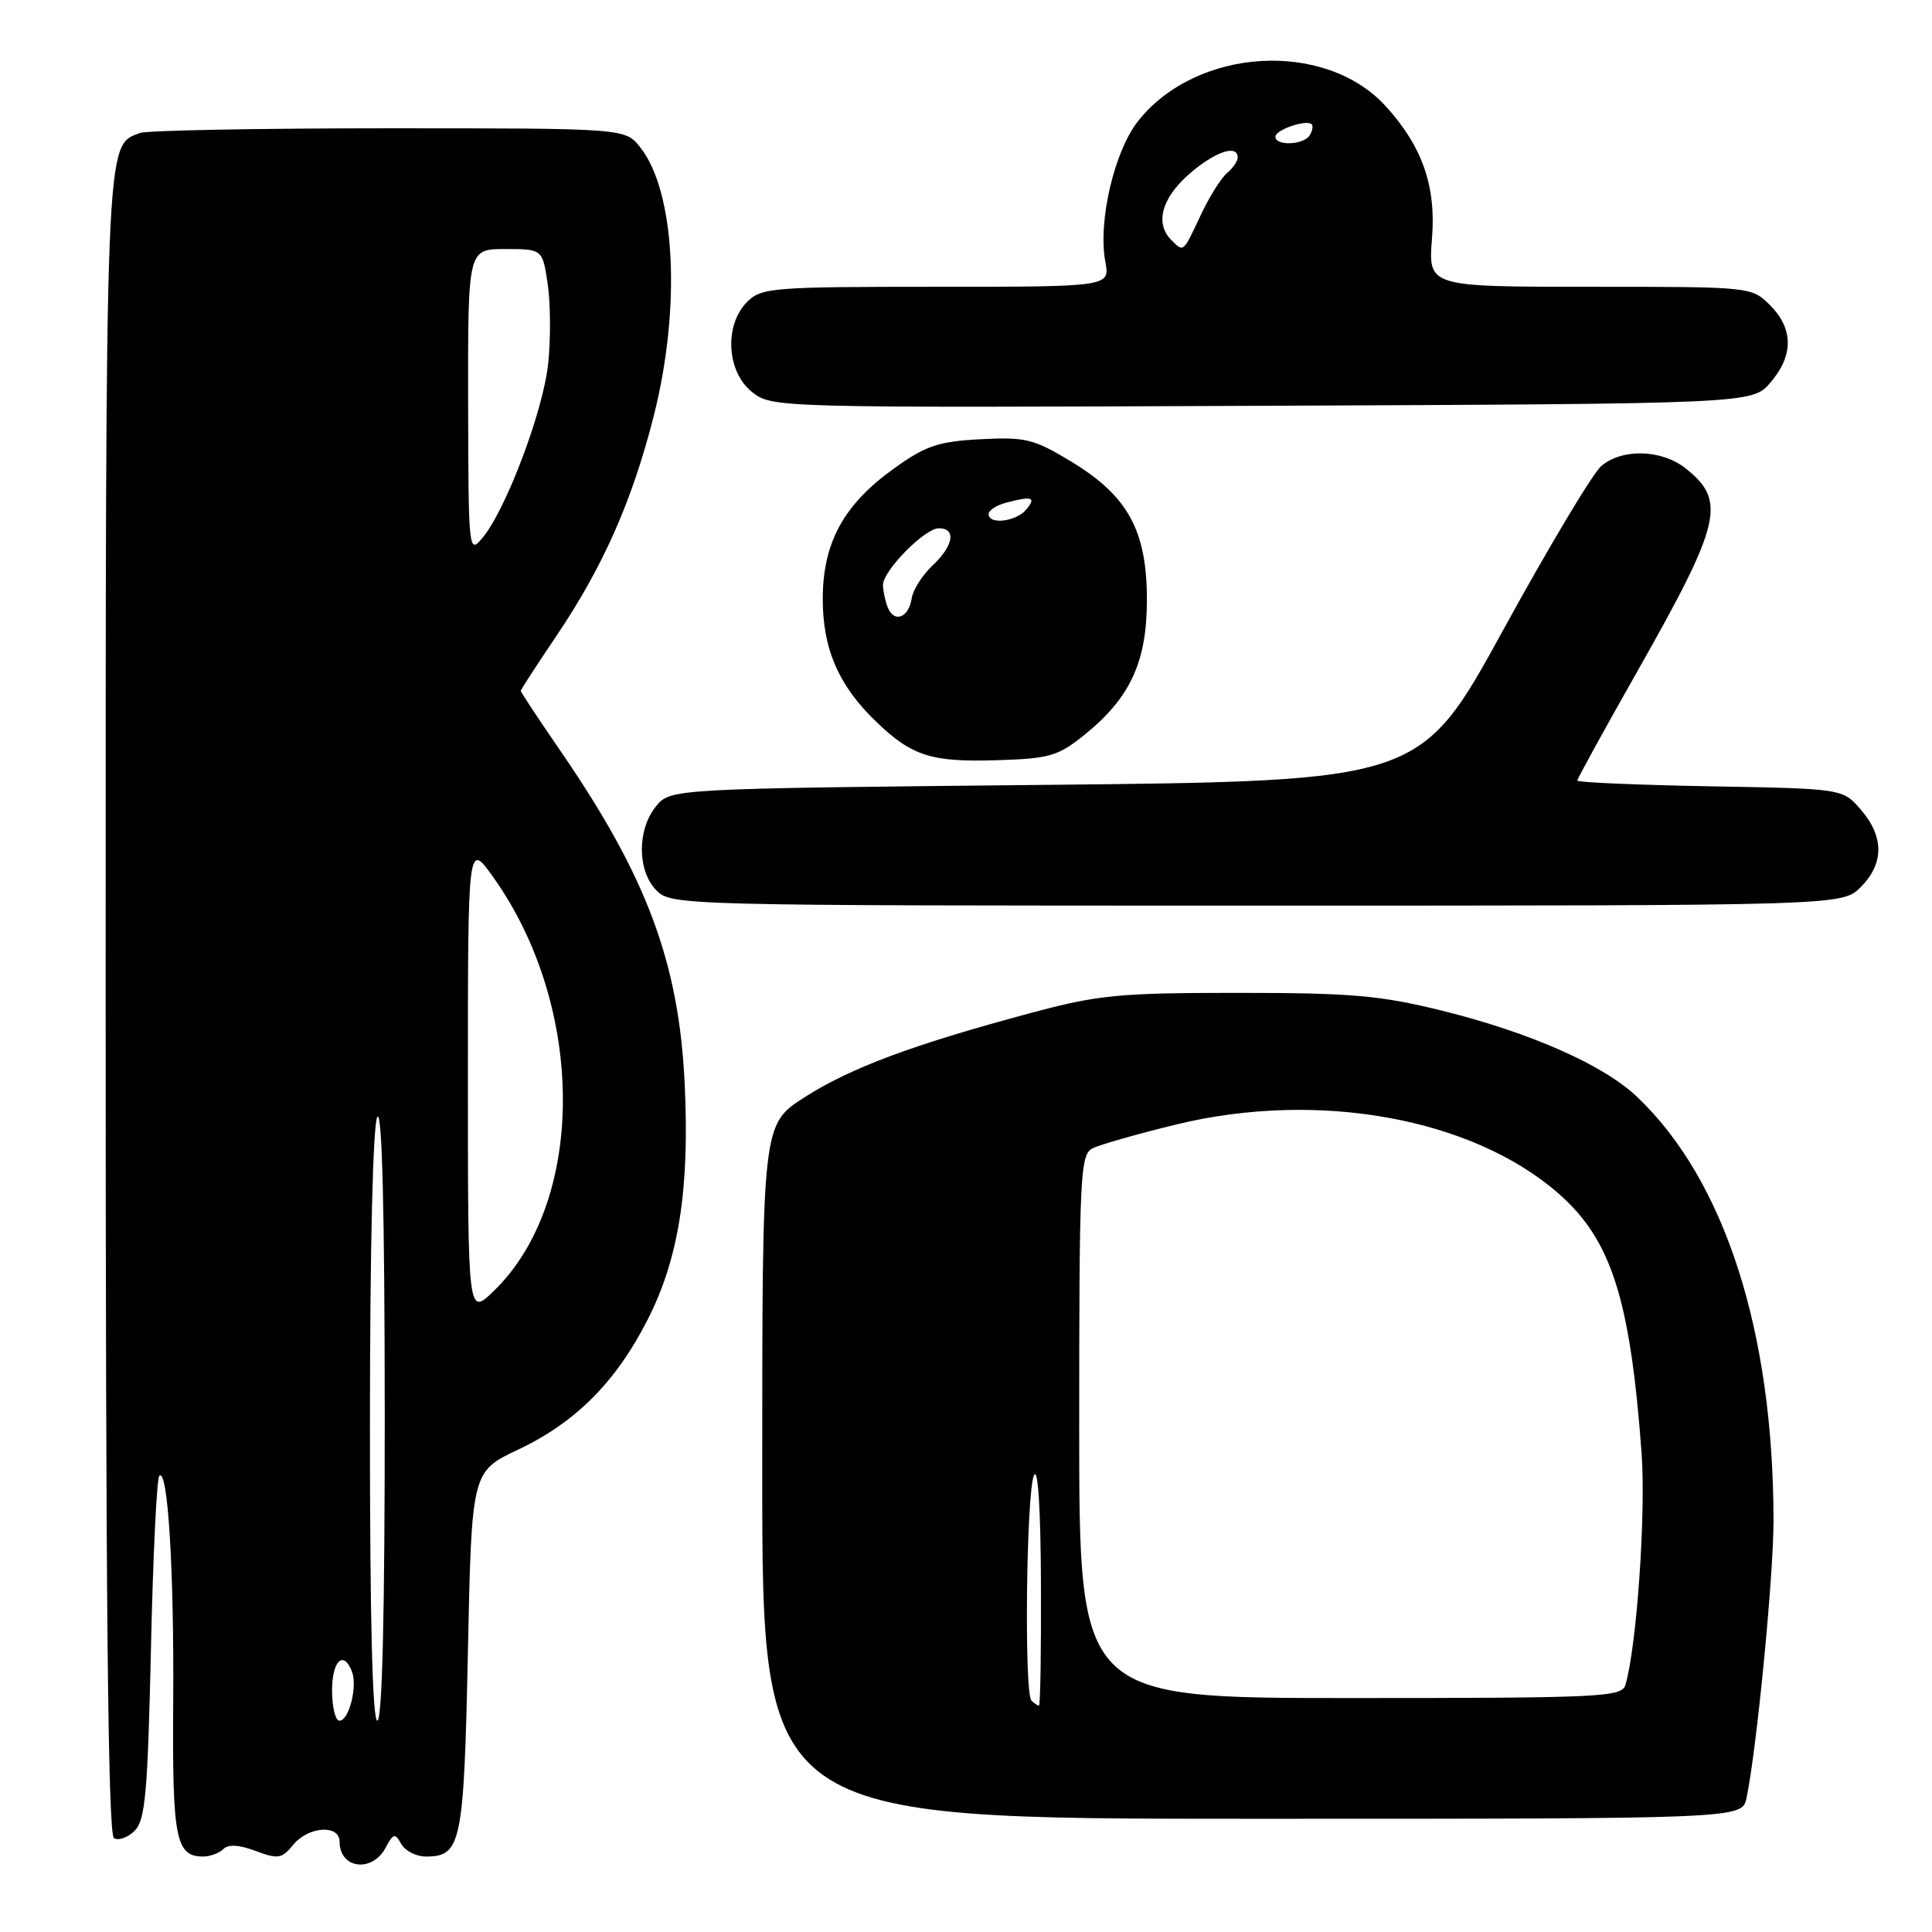 <?xml version="1.0" encoding="UTF-8" standalone="no"?>
<!DOCTYPE svg PUBLIC "-//W3C//DTD SVG 1.1//EN" "http://www.w3.org/Graphics/SVG/1.1/DTD/svg11.dtd" >
<svg xmlns="http://www.w3.org/2000/svg" xmlns:xlink="http://www.w3.org/1999/xlink" version="1.1" viewBox="0 0 256 256">
 <g >
 <path fill="currentColor"
d=" M 51.09 244.84 C 52.12 242.91 52.34 242.86 53.17 244.34 C 53.68 245.25 55.15 246.00 56.43 246.00 C 61.12 246.00 61.47 244.32 62.00 218.85 C 62.50 194.99 62.50 194.99 68.68 192.07 C 76.28 188.48 81.64 183.09 85.84 174.81 C 89.96 166.71 91.40 157.46 90.72 143.50 C 89.95 127.56 85.70 116.17 74.38 99.67 C 71.42 95.36 69.00 91.71 69.00 91.55 C 69.00 91.39 71.09 88.17 73.65 84.38 C 79.89 75.14 83.75 66.43 86.62 55.13 C 90.26 40.78 89.50 25.45 84.85 19.54 C 82.85 17.00 82.85 17.00 51.51 17.00 C 34.27 17.00 19.44 17.28 18.54 17.62 C 13.90 19.40 14.00 16.94 14.00 133.39 C 14.00 211.70 14.31 243.07 15.10 243.56 C 15.70 243.93 16.94 243.49 17.85 242.58 C 19.25 241.18 19.57 237.59 20.00 218.55 C 20.27 206.24 20.77 195.89 21.11 195.56 C 22.24 194.43 23.08 208.13 22.95 225.66 C 22.82 243.63 23.28 246.00 26.92 246.00 C 27.85 246.00 29.05 245.55 29.59 245.01 C 30.25 244.35 31.70 244.44 33.88 245.26 C 36.83 246.37 37.35 246.29 38.84 244.46 C 40.85 241.99 45.00 241.71 45.00 244.05 C 45.00 247.62 49.30 248.18 51.09 244.84 Z  M 231.42 238.25 C 232.76 231.91 235.00 208.92 235.00 201.51 C 234.99 176.38 228.52 156.32 216.88 145.30 C 212.41 141.07 202.69 136.79 191.00 133.90 C 182.86 131.89 179.00 131.56 164.00 131.56 C 148.18 131.56 145.54 131.82 136.50 134.25 C 120.98 138.41 112.68 141.50 106.60 145.40 C 101.00 148.98 101.00 148.98 101.00 194.99 C 101.00 241.00 101.00 241.00 165.92 241.00 C 230.84 241.00 230.84 241.00 231.42 238.25 Z  M 246.55 117.55 C 249.65 114.44 249.67 110.89 246.59 107.31 C 244.18 104.50 244.18 104.50 226.59 104.19 C 216.91 104.01 209.00 103.67 209.00 103.43 C 209.00 103.19 212.56 96.71 216.91 89.04 C 228.13 69.23 228.81 66.36 223.31 62.03 C 220.14 59.54 214.92 59.41 212.18 61.75 C 211.05 62.71 205.20 72.50 199.17 83.50 C 188.20 103.50 188.20 103.50 138.51 104.00 C 88.82 104.50 88.82 104.50 86.91 106.86 C 84.39 109.97 84.44 115.44 87.00 118.00 C 88.97 119.97 90.33 120.00 166.55 120.00 C 244.09 120.00 244.09 120.00 246.55 117.55 Z  M 143.66 97.40 C 149.75 92.50 151.97 87.72 151.97 79.50 C 151.97 70.30 149.47 65.73 141.97 61.18 C 136.99 58.16 135.91 57.89 129.94 58.20 C 124.31 58.50 122.67 59.05 118.44 62.09 C 111.80 66.85 109.04 71.89 109.02 79.29 C 109.00 85.98 111.13 90.88 116.16 95.69 C 120.86 100.20 123.44 101.01 132.16 100.73 C 139.05 100.52 140.21 100.18 143.66 97.40 Z  M 234.59 50.69 C 237.67 47.11 237.65 43.56 234.55 40.45 C 232.09 38.00 232.08 38.00 210.66 38.00 C 189.23 38.00 189.23 38.00 189.75 31.56 C 190.30 24.68 188.47 19.43 183.66 14.12 C 175.63 5.26 158.58 6.25 150.82 16.02 C 147.65 20.01 145.47 29.35 146.46 34.66 C 147.09 38.00 147.09 38.00 124.05 38.00 C 102.33 38.00 100.88 38.12 99.00 40.00 C 95.93 43.07 96.27 49.28 99.66 51.95 C 102.31 54.03 102.67 54.04 167.25 53.77 C 232.17 53.50 232.17 53.50 234.59 50.69 Z  M 44.00 224.00 C 44.00 220.04 45.53 218.60 46.64 221.50 C 47.39 223.47 46.24 228.00 44.98 228.00 C 44.44 228.00 44.00 226.20 44.00 224.00 Z  M 49.02 188.75 C 49.02 165.14 49.42 148.90 50.00 148.00 C 50.63 147.02 50.97 160.57 50.98 187.25 C 50.99 213.76 50.65 228.00 50.00 228.00 C 49.35 228.00 49.01 214.26 49.02 188.75 Z  M 62.00 142.95 C 62.00 111.51 62.00 111.51 65.38 116.26 C 77.63 133.49 77.66 159.22 65.43 171.06 C 62.00 174.39 62.00 174.39 62.00 142.95 Z  M 62.03 53.25 C 62.00 33.00 62.00 33.00 66.94 33.00 C 71.88 33.00 71.88 33.00 72.57 37.61 C 72.95 40.15 72.98 44.90 72.64 48.16 C 71.98 54.45 67.06 67.51 63.94 71.26 C 62.10 73.46 62.07 73.16 62.03 53.25 Z  M 136.67 225.33 C 135.69 224.36 135.99 197.85 137.00 195.50 C 137.53 194.27 137.89 199.74 137.93 209.75 C 137.97 218.69 137.85 226.00 137.67 226.00 C 137.48 226.00 137.03 225.70 136.67 225.33 Z  M 143.00 189.04 C 143.00 155.79 143.13 153.00 144.75 152.17 C 145.71 151.68 150.71 150.25 155.86 149.00 C 174.65 144.43 195.10 148.13 206.55 158.18 C 213.51 164.29 216.02 172.15 217.52 192.55 C 218.10 200.53 216.88 218.12 215.38 223.25 C 214.90 224.87 212.29 225.00 178.93 225.00 C 143.00 225.00 143.00 225.00 143.00 189.04 Z  M 117.62 80.46 C 117.28 79.57 117.00 78.25 117.00 77.52 C 117.00 75.62 122.53 70.00 124.40 70.00 C 126.75 70.00 126.35 72.32 123.55 74.95 C 122.21 76.21 120.97 78.17 120.80 79.30 C 120.42 81.88 118.45 82.60 117.62 80.46 Z  M 131.00 68.12 C 131.00 67.63 132.01 66.96 133.25 66.63 C 136.75 65.69 137.35 65.88 136.00 67.50 C 134.66 69.12 131.00 69.57 131.00 68.12 Z  M 155.20 31.80 C 153.02 29.62 153.91 26.29 157.53 23.10 C 160.94 20.11 164.00 19.06 164.00 20.88 C 164.00 21.36 163.36 22.28 162.59 22.93 C 161.81 23.57 160.23 26.10 159.08 28.55 C 156.74 33.54 156.85 33.45 155.20 31.80 Z  M 169.00 18.12 C 169.00 17.19 173.12 15.79 173.81 16.47 C 174.02 16.69 173.90 17.35 173.54 17.93 C 172.75 19.22 169.00 19.37 169.00 18.12 Z "/>
</g>
</svg>
